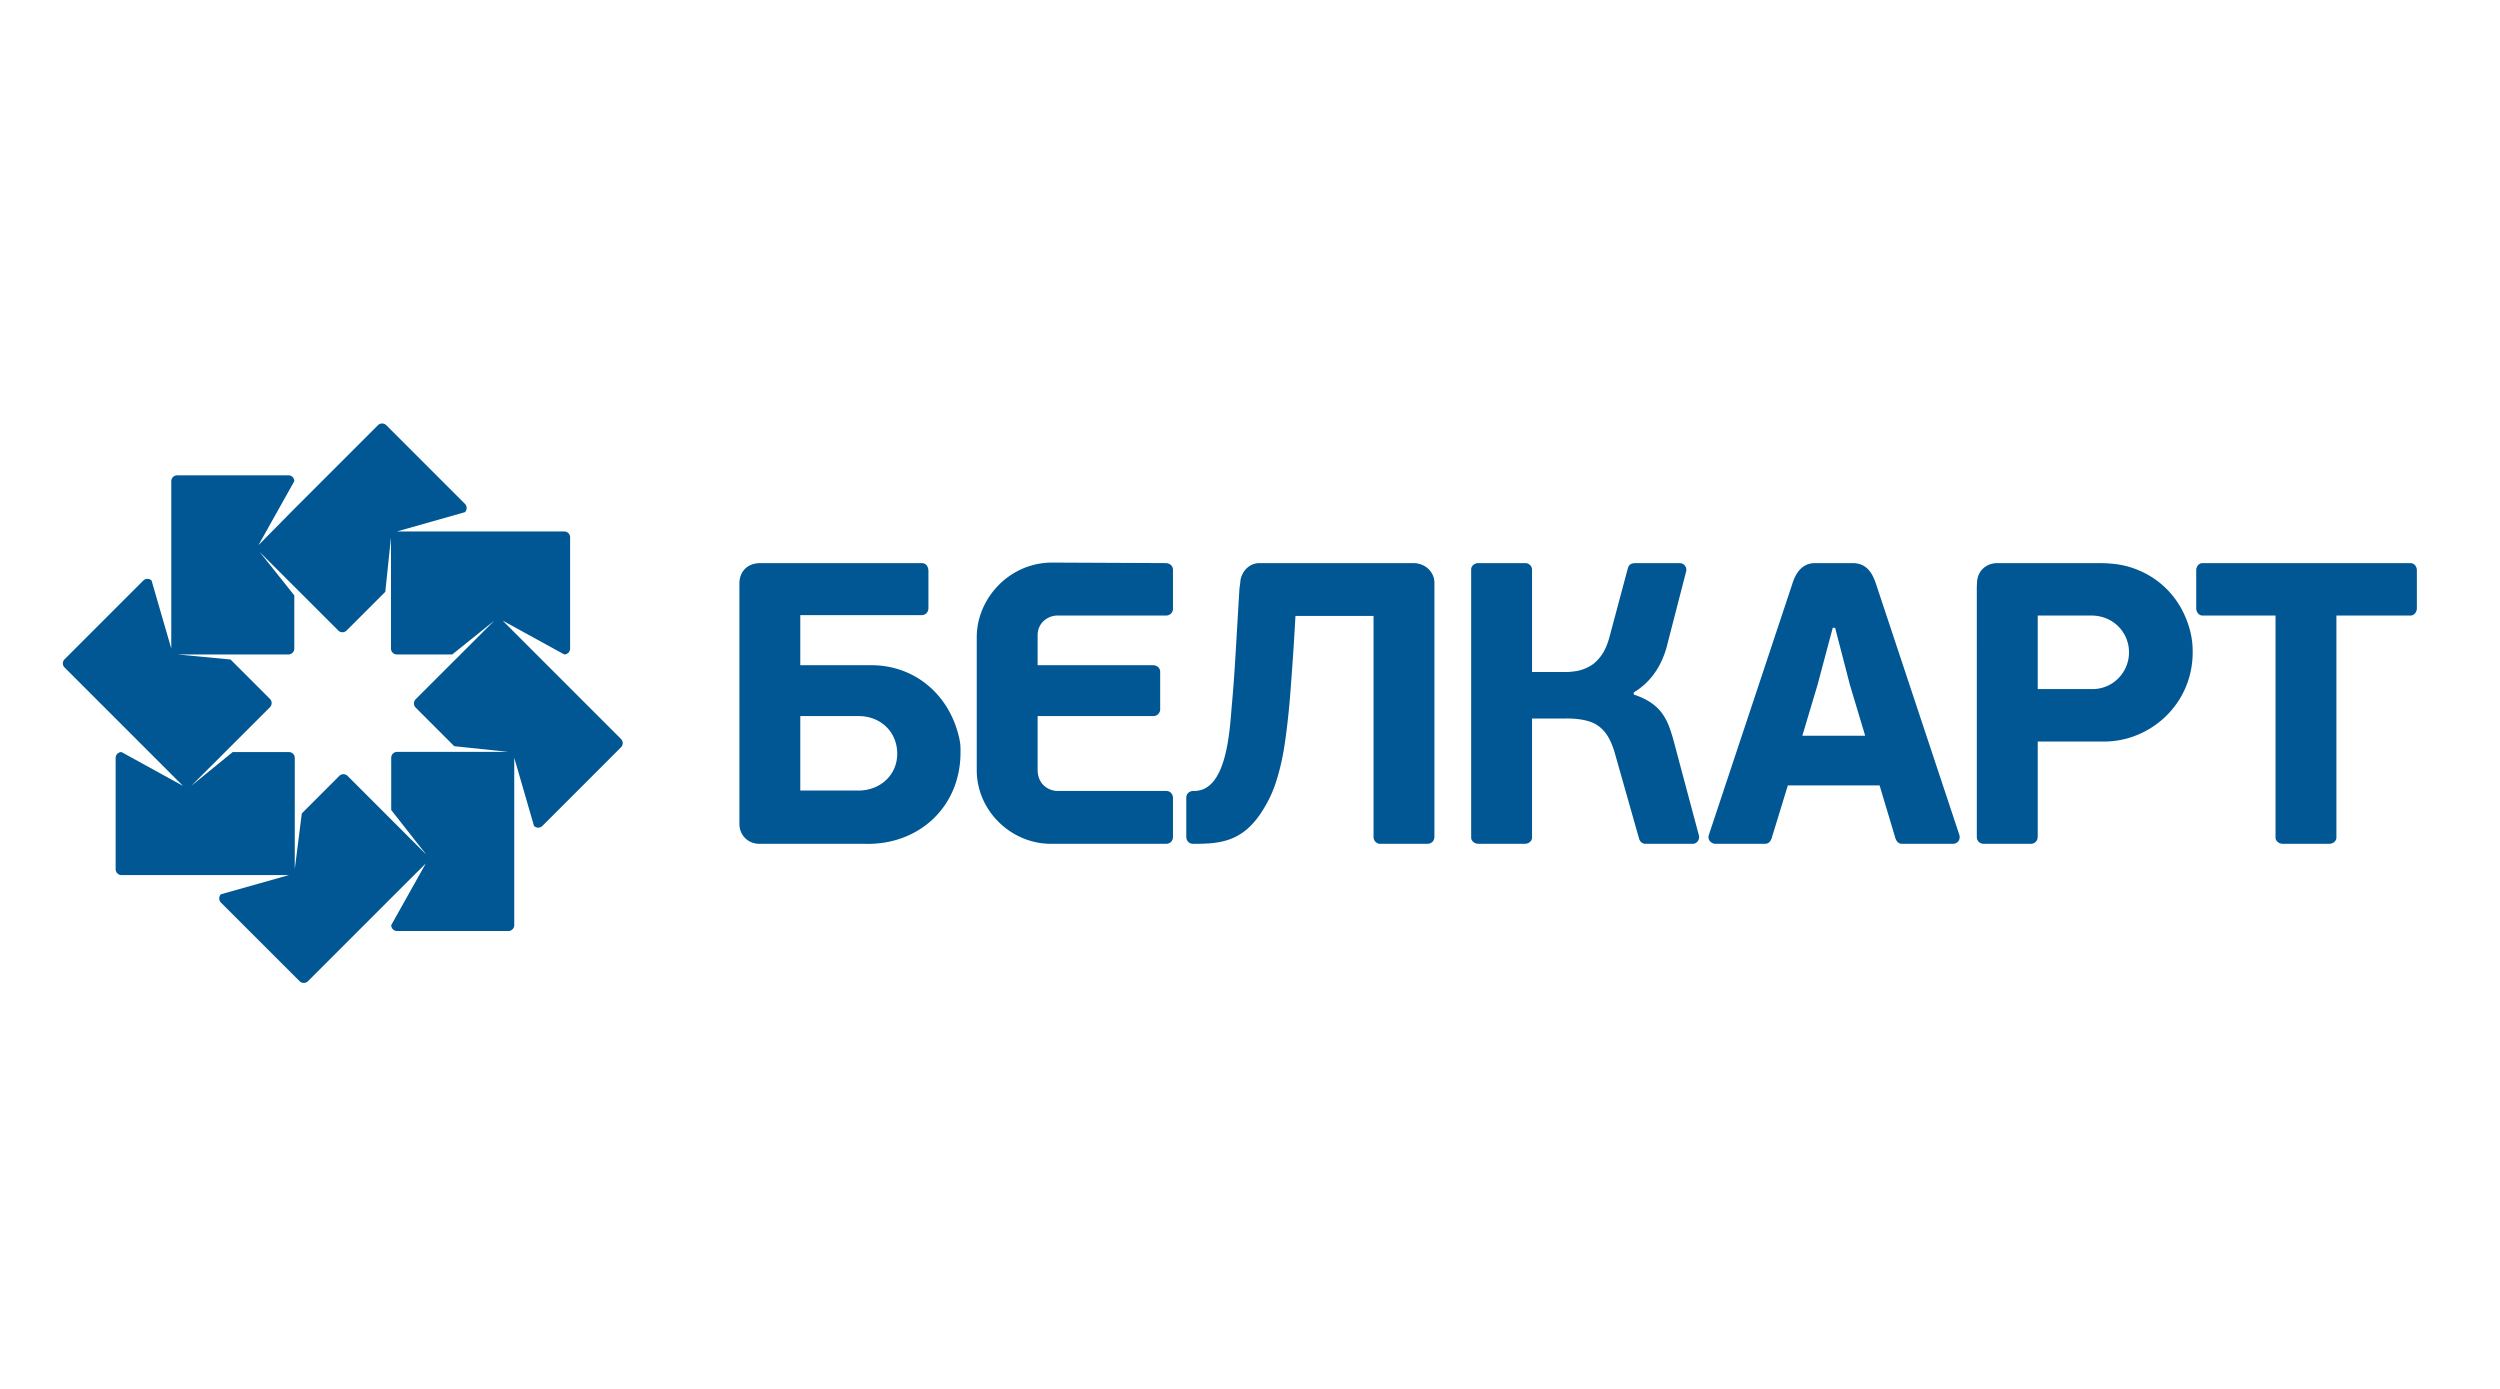 <svg version="1.2" baseProfile="tiny-ps" xmlns="http://www.w3.org/2000/svg" viewBox="0 0 430 114" width="90px" height="50px"><style>.shp0{fill:#005793}</style><path id="path2" fill-rule="evenodd" class="shp0" d="M130.58 82.69c-1.93 0-3.4-1.52-3.4-3.39V37.81c0-1.33.83-3.4 3.65-3.4h27.62c.94-.02 1.26.68 1.24 1.52v6.13c.02.76-.45 1.32-1.24 1.3h-20.8v8.61h12.18c7.64 0 13.63 5.21 15.21 12.79.22 1.04.17 1.99.16 2.78-.29 9.26-7.59 15.46-16.54 15.15h-18.08zm271.28-39.26v38.16c0 .66-.58 1.1-1.24 1.1h-7.99c-.64 0-1.24-.46-1.24-1.1V43.43h-12.54c-.64 0-1.1-.6-1.1-1.24v-6.54c0-.65.45-1.24 1.1-1.24h35.75c.65 0 1.1.59 1.1 1.24v6.54c0 .64-.46 1.24-1.1 1.24h-12.74zM201.75 81.11c0 .14.01.3 0 .42-.01.65-.48 1.16-1.18 1.16h-19.82c-6.82 0-12.75-5.66-12.75-12.67V47.15c0-6.75 5.72-12.87 13.02-12.83l19.42.09c.82 0 1.31.5 1.31 1.17v6.69c0 .49-.35 1.16-1.22 1.16h-18.66c-1.58 0-3.4 1.2-3.4 3.39v5.15h19.77c.84 0 1.31.5 1.31 1.17v6.46c0 .42-.36 1.12-1.19 1.12h-19.89v9.19c0 2.9 2.27 3.69 3.4 3.69h18.72c.81 0 1.16.7 1.16 1.17v6.34zM281 57.01c1.2.41 2.19.88 2.97 1.41.78.54 1.42 1.14 1.9 1.82.49.68.9 1.43 1.22 2.29.31.83.61 1.78.87 2.8l4.27 15.99c.11.45-.19 1.42-1.2 1.37h-7.99c-.44 0-.87-.21-1.1-.82l-4.24-14.95c-.47-1.57-1.08-2.78-1.8-3.61a5.644 5.644 0 0 0-2.76-1.73c-1.1-.32-2.46-.47-4.05-.44h-5.58v20.45c0 .66-.58 1.1-1.24 1.1h-7.99c-.64 0-1.24-.46-1.24-1.1V35.51c0-.61.55-1.1 1.24-1.1h8.08c.52 0 1.15.41 1.15 1.15v17.58h5.44c.68.02 1.41-.04 2.17-.16s1.51-.39 2.25-.79 1.42-1.02 2.03-1.86c.61-.82 1.1-1.95 1.47-3.36l3.1-11.6c.12-.43.31-.71.58-.81.29-.12.54-.16.8-.15h7.52c.91 0 1.28.82 1.16 1.37l-3.17 12.29c-.45 1.95-1.17 3.66-2.16 5.09-.97 1.43-2.22 2.6-3.7 3.5v.35zm26.51 15.63l-2.68 8.74c-.05.2-.13.44-.21.6-.35.75-.92.71-1.19.71h-8.38c-.63 0-1.43-.6-1.12-1.55l14.28-42.95c.3-1 .66-1.76 1.09-2.32.83-1.1 1.91-1.52 3.14-1.45l6.19-.01c2.43 0 3.44 1.68 4.11 3.78l14.28 43c.21.82-.33 1.5-1.14 1.5h-8.72c-.52 0-.96-.28-1.19-1.1l-2.68-8.95h-15.78zm13.3-8.54l-2.62-8.73-2.55-9.83h-.41l-2.62 9.83L310 64.1h10.81zm29.68 17.15c0 .33-.03.6-.14.82-.19.37-.6.62-1.02.62h-8.13c-.69 0-1.19-.5-1.19-1.16V38.61c0-.31.03-.61.04-.89.08-2.03 1.64-3.31 3.5-3.31h17.47c1.8.01 3.63.17 5.3.68 4.1 1.25 7.57 4.09 9.46 8.34.81 1.81 1.36 3.87 1.36 6.07.13 9.13-7.29 15.6-15.21 15.6h-11.44v16.15zm15.7-31.49c.01-3.37-2.69-6.45-6.75-6.33h-8.95v12.64l9.38.01c3.64 0 6.32-2.95 6.32-6.32zM147.7 60.72h-10.05v12.81h9.99c3.8 0 6.79-2.74 6.68-6.54-.12-3.8-3.07-6.27-6.62-6.27zm65.47-21.7c.03-.49.13-.94.16-1.36.09-1.48 1.29-3.25 3.32-3.25h26.43c2.13 0 3.65 1.59 3.64 3.4v43.64c0 .67-.42 1.24-1.25 1.24h-7.98c-.68.07-1.24-.51-1.24-1.16V43.5h-13.43l-.28 4.82c-.23 3.41-.45 6.53-.68 9.42-.25 2.89-.55 5.53-.91 7.93-.37 2.4-.88 4.58-1.52 6.52-.63 1.94-1.52 3.65-2.53 5.18-3.21 4.86-6.94 5.31-11.19 5.32h-.51c-.67 0-1.16-.5-1.16-1.24v-6.72c0-.7.64-1.13 1.15-1.13h.22c5.65 0 6.09-10.45 6.47-14.8.24-2.65.47-5.74.67-9.3l.62-10.48z"/><path id="path4" fill-rule="evenodd" class="shp0" d="M106.81 64.66c.4.39.4 1.03 0 1.43L93.28 79.62c-.39.39-1.03.39-1.43 0l-3.4-11.73v28.79c0 .56-.46 1.01-1.01 1.01H68.3c-.56 0-1.01-.45-1.01-1.01l5.95-10.62L67.29 92l-14.33 14.33c-.39.39-1.03.39-1.42 0L38 92.8a1.02 1.02 0 0 1 0-1.43l11.7-3.3H20.9c-.55 0-1.01-.45-1.01-1.01V67.92c0-.56.46-1.01 1.01-1.01l10.57 5.82-20.36-20.36a.99.99 0 0 1 0-1.42l13.54-13.54c.39-.39 1.02-.39 1.42 0l3.39 11.7V20.32c0-.56.46-1.01 1.01-1.01h19.14c.56 0 1.01.45 1.01 1.01L44.5 31.24l-.03.06-.01.02.01-.01 6.15-6.23 14.39-14.39c.4-.39 1.03-.39 1.43 0l13.53 13.53c.39.4.39 1.04 0 1.43l-11.71 3.32h28.79c.56 0 1.01.45 1.01 1v19.14c0 .56-.45 1.01-1.01 1.01l-10.6-5.82 5.82 5.82 14.54 14.54zm-19.37 2.22l-9.31-.98-6.64-6.64a1.02 1.02 0 0 1 0-1.43L85.03 44.3l-7.24 5.82h-9.53c-.56 0-1.01-.45-1.01-1.01V29.97l-.98 9.38-6.66 6.66c-.39.39-1.03.39-1.42 0L44.65 32.48l5.97 7.49v9.14c0 .56-.45 1.01-1.01 1.01H30.47l9.18.87 6.78 6.78c.39.39.39 1.03 0 1.43L32.89 72.73l7.13-5.82h9.68c.55 0 1 .45 1 1.01v19.14l1.21-9.59 6.45-6.46c.39-.39 1.03-.39 1.42 0l13.54 13.54-6.03-7.67v-8.99c0-.55.45-1.01 1.01-1.01h19.14z"/></svg>
